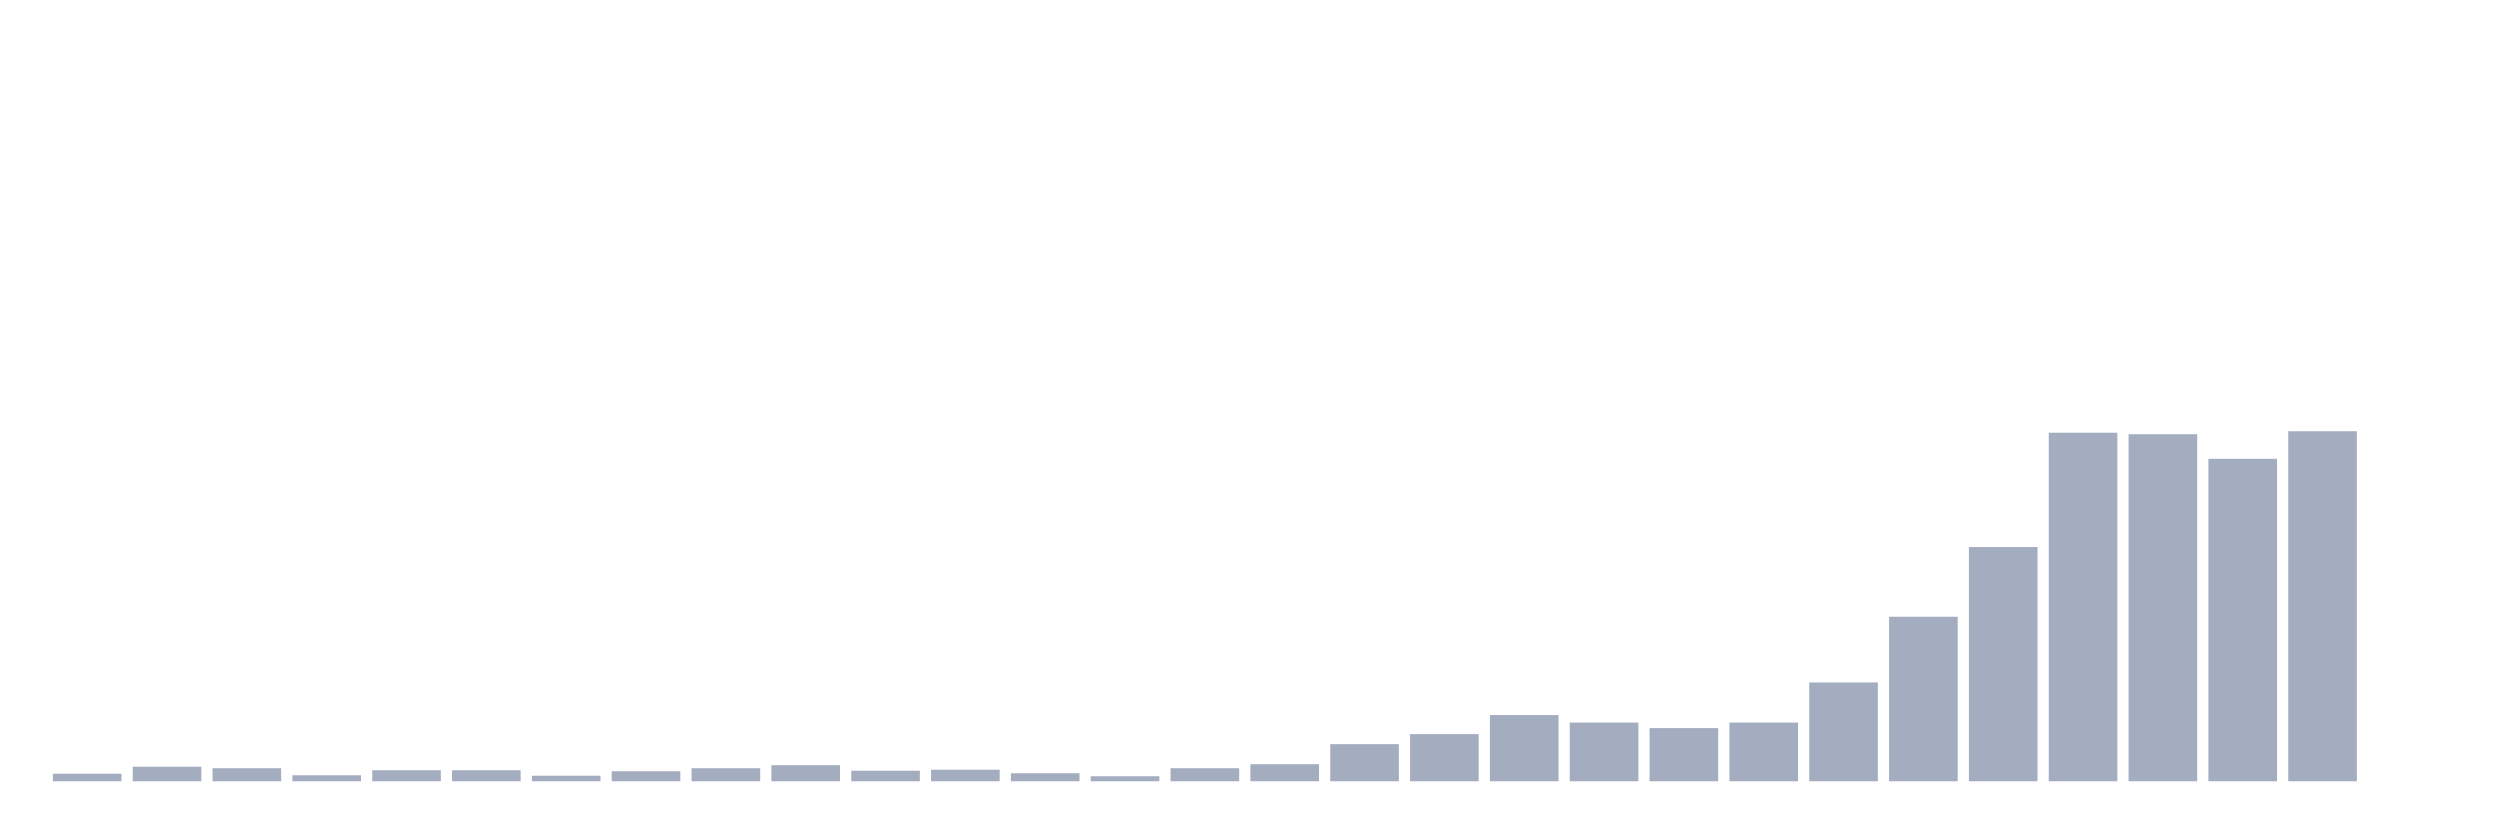 <svg xmlns="http://www.w3.org/2000/svg" viewBox="0 0 480 160"><g transform="translate(10,10)"><rect class="bar" x="0.153" width="13.175" y="138.556" height="1.444" fill="rgb(164,173,192)"></rect><rect class="bar" x="15.482" width="13.175" y="137.208" height="2.792" fill="rgb(164,173,192)"></rect><rect class="bar" x="30.81" width="13.175" y="137.497" height="2.503" fill="rgb(164,173,192)"></rect><rect class="bar" x="46.138" width="13.175" y="138.845" height="1.155" fill="rgb(164,173,192)"></rect><rect class="bar" x="61.466" width="13.175" y="137.882" height="2.118" fill="rgb(164,173,192)"></rect><rect class="bar" x="76.794" width="13.175" y="137.882" height="2.118" fill="rgb(164,173,192)"></rect><rect class="bar" x="92.123" width="13.175" y="138.941" height="1.059" fill="rgb(164,173,192)"></rect><rect class="bar" x="107.451" width="13.175" y="138.074" height="1.926" fill="rgb(164,173,192)"></rect><rect class="bar" x="122.779" width="13.175" y="137.497" height="2.503" fill="rgb(164,173,192)"></rect><rect class="bar" x="138.107" width="13.175" y="136.919" height="3.081" fill="rgb(164,173,192)"></rect><rect class="bar" x="153.436" width="13.175" y="137.978" height="2.022" fill="rgb(164,173,192)"></rect><rect class="bar" x="168.764" width="13.175" y="137.785" height="2.215" fill="rgb(164,173,192)"></rect><rect class="bar" x="184.092" width="13.175" y="138.459" height="1.541" fill="rgb(164,173,192)"></rect><rect class="bar" x="199.42" width="13.175" y="139.037" height="0.963" fill="rgb(164,173,192)"></rect><rect class="bar" x="214.748" width="13.175" y="137.497" height="2.503" fill="rgb(164,173,192)"></rect><rect class="bar" x="230.077" width="13.175" y="136.726" height="3.274" fill="rgb(164,173,192)"></rect><rect class="bar" x="245.405" width="13.175" y="132.875" height="7.125" fill="rgb(164,173,192)"></rect><rect class="bar" x="260.733" width="13.175" y="130.949" height="9.051" fill="rgb(164,173,192)"></rect><rect class="bar" x="276.061" width="13.175" y="127.29" height="12.71" fill="rgb(164,173,192)"></rect><rect class="bar" x="291.39" width="13.175" y="128.735" height="11.265" fill="rgb(164,173,192)"></rect><rect class="bar" x="306.718" width="13.175" y="129.794" height="10.206" fill="rgb(164,173,192)"></rect><rect class="bar" x="322.046" width="13.175" y="128.735" height="11.265" fill="rgb(164,173,192)"></rect><rect class="bar" x="337.374" width="13.175" y="121.032" height="18.968" fill="rgb(164,173,192)"></rect><rect class="bar" x="352.702" width="13.175" y="108.418" height="31.582" fill="rgb(164,173,192)"></rect><rect class="bar" x="368.031" width="13.175" y="95.034" height="44.966" fill="rgb(164,173,192)"></rect><rect class="bar" x="383.359" width="13.175" y="73.081" height="66.919" fill="rgb(164,173,192)"></rect><rect class="bar" x="398.687" width="13.175" y="73.37" height="66.63" fill="rgb(164,173,192)"></rect><rect class="bar" x="414.015" width="13.175" y="78.088" height="61.912" fill="rgb(164,173,192)"></rect><rect class="bar" x="429.344" width="13.175" y="72.792" height="67.208" fill="rgb(164,173,192)"></rect><rect class="bar" x="444.672" width="13.175" y="140" height="0" fill="rgb(164,173,192)"></rect></g></svg>